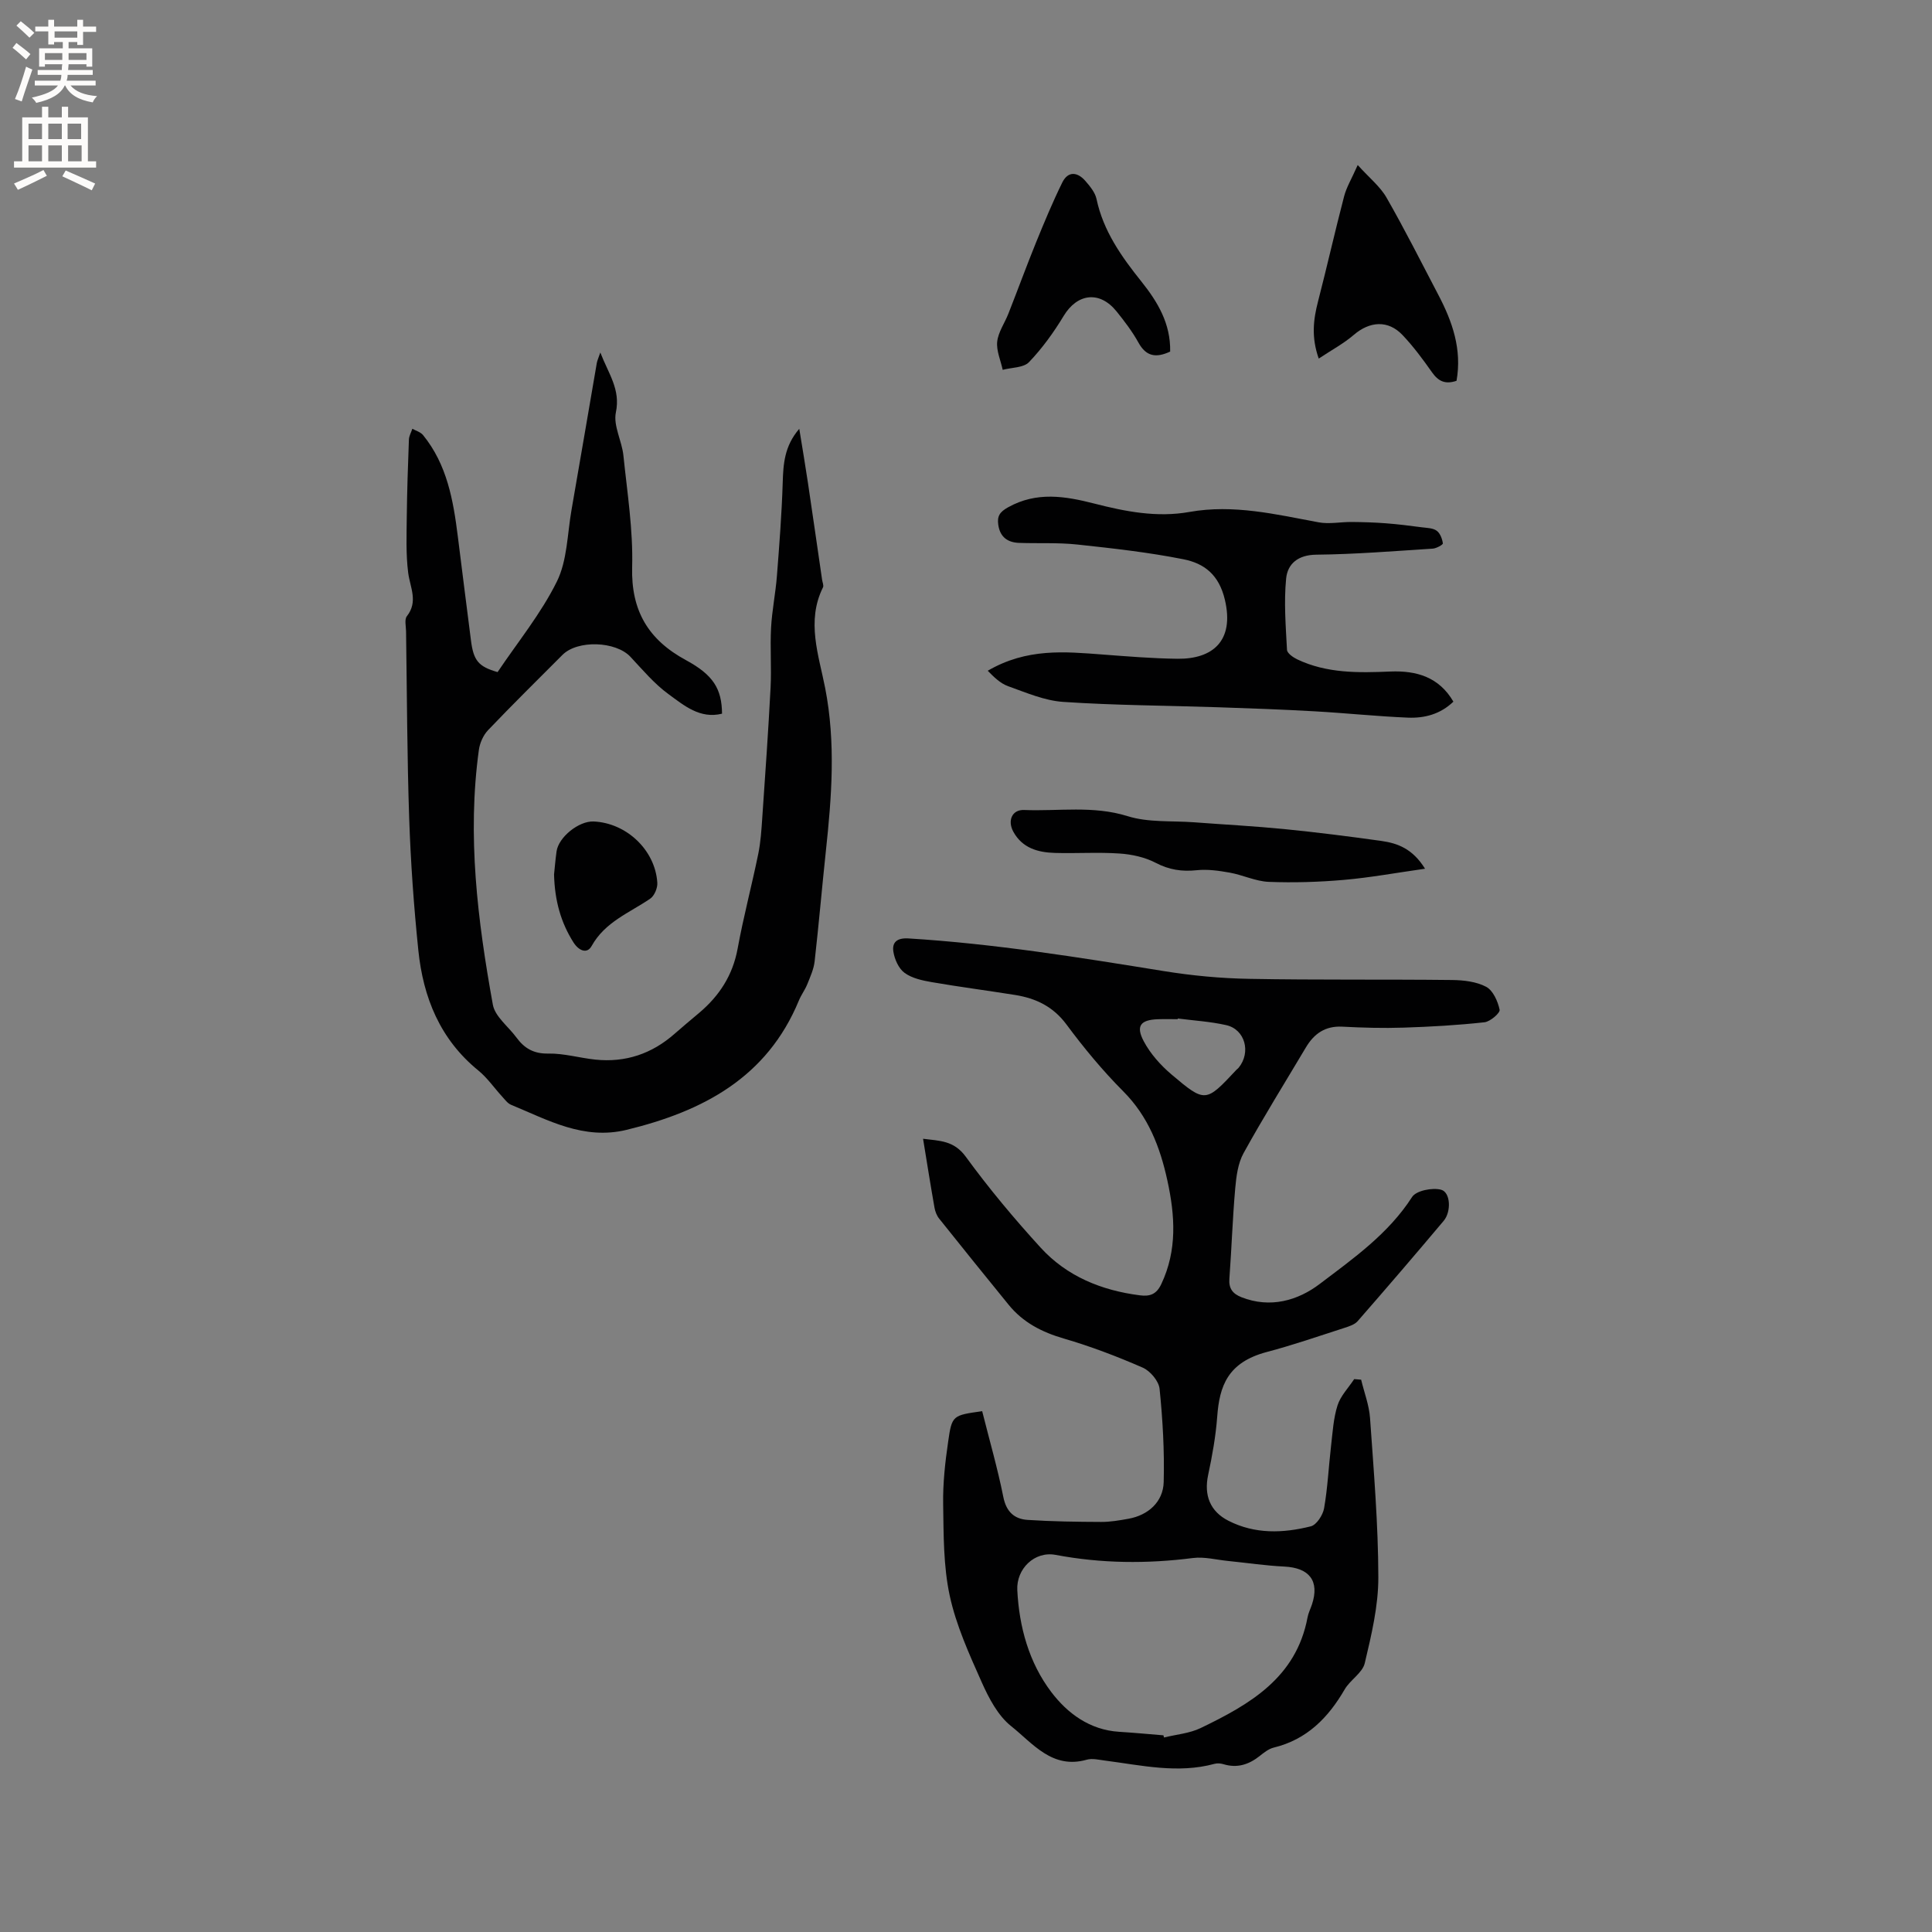<svg enable-background="new 0 0 400 400" viewBox="0 0 400 400" xmlns="http://www.w3.org/2000/svg"><rect x="0" y="0" width="400" height="400" fill="#808080" stroke="none"/><g fill="#010102"><path d="m203.35 292.17c1.52 6.06 3.2 11.86 4.38 17.77.61 3.06 2.28 4.56 5.03 4.74 5.06.33 10.14.4 15.21.42 1.89.01 3.8-.32 5.68-.66 4.05-.73 7.17-3.47 7.28-7.6.17-6.43-.2-12.89-.85-19.29-.16-1.61-1.94-3.72-3.5-4.4-5.31-2.32-10.77-4.4-16.33-6.02-4.54-1.32-8.45-3.33-11.43-7-4.82-5.92-9.61-11.85-14.37-17.82-.5-.62-.83-1.47-.97-2.26-.81-4.59-1.54-9.19-2.37-14.28 3.47.44 6.38.35 8.84 3.71 4.79 6.57 10.04 12.85 15.53 18.86 5.42 5.92 12.56 8.82 20.49 9.84 2.14.28 3.47-.22 4.46-2.32 3.33-7.02 2.85-14.19 1.26-21.46-1.51-6.92-3.95-13.26-9.15-18.47-4.25-4.27-8.14-8.97-11.73-13.81-2.76-3.73-6.34-5.43-10.63-6.12-5.75-.92-11.54-1.67-17.28-2.66-1.95-.34-4.09-.8-5.62-1.92-1.23-.9-2.08-2.83-2.32-4.42-.28-1.86.7-2.85 3.1-2.71 17.8 1.09 35.36 3.93 52.93 6.77 5.83.94 11.77 1.5 17.67 1.6 13.99.26 28 .08 41.99.24 2.38.03 5.02.33 7.05 1.41 1.42.76 2.41 2.99 2.78 4.74.14.66-1.94 2.47-3.14 2.6-5.55.61-11.15.93-16.73 1.11-4.23.14-8.48.02-12.71-.2-3.52-.18-5.83 1.44-7.53 4.3-4.33 7.28-8.81 14.47-12.9 21.88-1.17 2.12-1.51 4.82-1.73 7.3-.55 6.23-.75 12.48-1.21 18.71-.15 2.03.69 3.11 2.49 3.82 5.97 2.36 11.7.69 16.21-2.74 6.95-5.27 14.22-10.37 19.13-18.01.85-1.32 4.19-1.98 6-1.5 1.96.51 2.15 4.52.54 6.44-5.87 6.98-11.81 13.9-17.81 20.77-.63.72-1.78 1.08-2.76 1.4-5.34 1.72-10.65 3.56-16.07 4.99-8.09 2.15-9.78 7.04-10.25 13.38-.3 4.06-1.03 8.11-1.88 12.09-.89 4.19.4 7.53 4.21 9.47 5.5 2.8 11.32 2.59 17.05 1.15 1.19-.3 2.5-2.33 2.75-3.74.74-4.25.94-8.6 1.44-12.9.33-2.82.49-5.73 1.34-8.4.63-1.98 2.27-3.64 3.45-5.44l1.44.12c.63 2.64 1.65 5.26 1.84 7.93.77 10.99 1.7 21.99 1.72 32.99.01 5.93-1.43 11.94-2.81 17.77-.48 2.03-3.03 3.47-4.17 5.45-3.41 5.87-7.82 10.36-14.67 12.03-1.08.26-2.07 1.07-2.98 1.79-2.22 1.74-4.6 2.5-7.39 1.66-.59-.18-1.3-.25-1.88-.09-7.64 2.08-15.15.3-22.69-.67-1.26-.16-2.63-.51-3.79-.18-7.15 2.03-11.17-3.4-15.63-6.94-2.76-2.19-4.65-5.83-6.14-9.18-2.58-5.79-5.26-11.7-6.59-17.84-1.32-6.13-1.26-12.61-1.36-18.95-.07-4.32.41-8.68 1.04-12.97.77-5.44.94-5.42 7.04-6.28zm37.53 67.11c.04.15.08.3.11.45 2.54-.63 5.27-.84 7.58-1.95 10.15-4.89 19.79-10.4 22.14-22.9.17-.93.62-1.8.92-2.7 1.6-4.85-.52-7.59-5.74-7.84-3.89-.19-7.76-.77-11.64-1.16-2.42-.24-4.9-.91-7.26-.61-9.53 1.22-18.96 1.14-28.44-.65-4.36-.82-8.15 2.89-7.93 7.3.39 7.66 2.43 15.01 7.03 21.09 3.35 4.42 7.97 7.86 14.05 8.24 3.06.19 6.12.48 9.18.73zm2.98-148.41c-.01.05-.02.09-.03.14-1.37 0-2.74-.04-4.11.01-3.56.13-4.61 1.36-2.93 4.54 1.37 2.6 3.5 4.98 5.76 6.9 7 5.92 7.09 5.82 13.43-.96.14-.15.33-.27.46-.43 2.62-3.19 1.34-7.96-2.58-8.83-3.27-.74-6.66-.94-10-1.37z"/><path d="m103.02 139.15c4.13-6.16 8.97-12.07 12.27-18.74 2.17-4.38 2.16-9.86 3.04-14.86 1.77-10.12 3.48-20.25 5.23-30.38.09-.5.31-.97.73-2.19 1.71 4.45 4.22 7.64 3.22 12.41-.57 2.74 1.25 5.9 1.56 8.92.79 7.68 2.02 15.4 1.81 23.07-.25 9.1 3.38 15.09 11.13 19.29 5.67 3.07 7.43 5.94 7.48 11.09-4.57 1.14-7.88-1.71-11.05-4.02-2.96-2.15-5.39-5.06-7.92-7.76-3.02-3.23-10.94-3.53-14.07-.39-5.15 5.17-10.36 10.29-15.39 15.57-.99 1.03-1.71 2.64-1.91 4.07-2.46 17.77-.27 35.33 2.89 52.78.45 2.47 3.21 4.52 4.87 6.78 1.65 2.25 3.58 3.4 6.62 3.34 3.23-.06 6.47.91 9.73 1.25 6.23.65 11.7-1.2 16.4-5.34 1.67-1.47 3.38-2.89 5.09-4.33 4.18-3.53 6.96-7.79 7.97-13.32 1.2-6.56 2.92-13.02 4.26-19.55.51-2.47.67-5.02.84-7.54.62-8.97 1.25-17.95 1.72-26.93.21-4.12-.12-8.26.1-12.38.19-3.58.93-7.14 1.21-10.72.5-6.42 1-12.85 1.2-19.28.12-3.88.32-7.6 3.43-11.21.65 4.02 1.26 7.58 1.79 11.15 1 6.7 1.96 13.42 2.94 20.13.08.52.37 1.16.18 1.55-3.49 7.01-.87 14.07.45 20.83 2.22 11.37 1.35 22.55.14 33.83-.81 7.59-1.46 15.19-2.32 22.77-.18 1.61-.9 3.18-1.51 4.71-.47 1.17-1.26 2.21-1.74 3.37-6.6 16-19.89 22.96-35.67 26.8-8.93 2.17-16.28-2.03-23.94-5.19-.72-.3-1.27-1.08-1.84-1.7-1.65-1.8-3.06-3.87-4.92-5.39-7.93-6.45-11.43-15.13-12.43-24.91-.93-9.05-1.58-18.15-1.89-27.25-.44-12.92-.46-25.86-.65-38.79-.02-1.05-.36-2.44.17-3.11 2.38-3.04.67-5.93.27-8.99-.49-3.85-.33-7.8-.29-11.7.06-5.3.24-10.6.44-15.89.03-.75.47-1.48.71-2.23.75.42 1.7.68 2.21 1.3 4.98 6.11 6.27 13.51 7.21 21.02.9 7.15 1.79 14.3 2.71 21.44.53 4.25 1.55 5.48 5.52 6.62z"/><path d="m300.91 145.27c-2.71 2.61-6 3.45-9.42 3.31-6.45-.27-12.87-.95-19.31-1.31-6.66-.38-13.32-.62-19.99-.84-10.69-.36-21.4-.39-32.06-1.11-3.87-.26-7.68-1.92-11.41-3.25-1.63-.58-2.99-1.94-4.22-3.2 8.11-4.72 15.94-3.95 23.77-3.36 5.17.39 10.35.82 15.53.88 7.19.08 11.82-3.63 9.8-12.21-1.23-5.22-4.29-7.54-8.58-8.39-7.24-1.44-14.61-2.26-21.96-3.05-3.98-.43-8.03-.2-12.04-.34-2.41-.08-3.98-1.21-4.34-3.76-.25-1.78.29-2.64 2.05-3.62 5.9-3.28 11.77-2.31 17.8-.77 6.47 1.66 13 2.95 19.75 1.74 9.09-1.62 17.87.5 26.72 2.15 2.2.41 4.57-.09 6.85-.07 2.35.02 4.71.09 7.06.27 2.52.19 5.03.51 7.54.84 1.03.13 2.25.14 3.01.71.71.52 1.14 1.67 1.27 2.61.04.27-1.34 1.04-2.1 1.09-8.03.51-16.07 1.17-24.11 1.25-3.79.04-5.94 1.9-6.24 4.94-.48 4.88-.08 9.85.18 14.77.04.7 1.26 1.55 2.11 1.96 6.15 2.93 12.72 2.8 19.32 2.52 5.38-.21 10.04 1.13 13.02 6.24z"/><path d="m295.04 179.86c-6.01.85-11.38 1.84-16.79 2.31-5.16.45-10.38.61-15.56.41-2.71-.11-5.36-1.42-8.09-1.91-2.24-.4-4.6-.74-6.84-.5-3.06.32-5.71-.08-8.5-1.54-2.23-1.16-4.94-1.75-7.49-1.92-4.43-.3-8.9.01-13.35-.12-3.5-.1-6.75-.98-8.62-4.39-1.25-2.29-.28-4.61 2.25-4.5 7.13.29 14.26-.96 21.42 1.28 4.31 1.35 9.18.92 13.8 1.27 6.2.47 12.42.79 18.6 1.4 6.74.67 13.46 1.52 20.16 2.46 3.31.48 6.41 1.57 9.01 5.75z"/><path d="m301.56 78.84c-2.39.81-3.8.05-5.07-1.75-1.89-2.68-3.85-5.34-6.1-7.71-2.98-3.16-6.8-2.89-10.11-.04-2.1 1.8-4.6 3.14-7.25 4.9-1.57-4.46-1.11-8.09-.15-11.81 1.87-7.24 3.51-14.53 5.4-21.77.49-1.89 1.55-3.62 2.82-6.49 2.4 2.66 4.66 4.45 5.98 6.77 3.78 6.6 7.2 13.4 10.73 20.14 2.9 5.53 4.9 11.26 3.75 17.76z"/><path d="m242.27 72.79c-2.94 1.37-4.98 1.01-6.55-1.83-1.27-2.3-2.9-4.44-4.56-6.5-3.5-4.32-8.12-3.72-10.94.95-2.06 3.41-4.44 6.71-7.18 9.57-1.13 1.18-3.59 1.09-5.44 1.59-.42-1.95-1.34-3.96-1.14-5.84.22-1.99 1.56-3.85 2.32-5.8 1.93-4.9 3.74-9.85 5.72-14.73 1.7-4.18 3.44-8.36 5.43-12.41 1.2-2.43 3.16-2.21 4.8-.31.95 1.09 2 2.37 2.29 3.71 1.41 6.67 5.2 11.98 9.32 17.13 3.36 4.21 6.04 8.68 5.93 14.47z"/><path d="m114.71 181.06c.13-1.22.27-3.01.52-4.79.42-2.97 4.63-6.33 7.68-6.19 6.8.3 12.76 5.93 13.18 12.69.07 1.09-.61 2.7-1.47 3.29-4.31 2.94-9.35 4.8-12.13 9.8-.97 1.74-2.69.93-3.75-.73-2.61-4.12-3.89-8.63-4.03-14.07z"/></g><path d="m2.6 9.9.8-1c.9.7 1.9 1.4 2.9 2.3l-.9 1.1c-1.1-1-2-1.8-2.8-2.4zm.5 10.6c.9-2.1 1.6-4.3 2.3-6.7.4.2.8.4 1.3.6-.7 2.1-1.5 4.3-2.2 6.6zm.3-15.2.9-.9c1 .8 2 1.6 2.8 2.4l-1 1c-.9-.9-1.8-1.7-2.7-2.5zm12.6-1.2h1.2v1.4h2.7v1.1h-2.7v2.7h-1.2v-.6h-1.8v1.3h4.9v3.8h-1.2v-.5h-3.7c0 .4-.1.9-.1 1.2h5.1v1h-5.2c0 .5-.1.9-.2 1.2h6v1h-5.2c1.1 1.3 2.9 2 5.5 2.2-.4.4-.7.8-.9 1.3-2.9-.5-4.8-1.6-5.7-3.5h-.1c-.8 1.7-2.7 2.9-5.9 3.6-.2-.4-.6-.8-.9-1.1 2.8-.6 4.6-1.4 5.4-2.5h-4.8v-1h5.3c.1-.3.2-.7.2-1.2h-4.9v-1h5c0-.4 0-.8.1-1.2h-3.6v.5h-1.2v-3.8h4.9v-1.3h-1.8v.5h-1.2v-2.7h-2.7v-1h2.7v-1.4h1.2v1.4h4.8zm-6.7 8.3h3.6c0-.4 0-.9 0-1.4h-3.6zm1.9-4.6h4.8v-1.3h-4.7v1.3zm6.7 3.2h-3.7v1.4h3.7z" fill="#fcfbfa"/><path d="m8.7 22.1h1.3v2.2h2.8v-2.2h1.3v2.2h4.1v9.1h1.7v1.3h-17v-1.3h1.7v-9.1h4.1zm.3 13.1.7 1.2c-1.8.9-3.8 1.9-6 2.9-.2-.4-.5-.8-.8-1.3 2.3-1 4.4-1.9 6.1-2.8zm-3.1-6.4h2.8v-3.2h-2.8zm0 4.6h2.8v-3.3h-2.8zm4.1-4.6h2.8v-3.2h-2.8zm0 4.6h2.8v-3.3h-2.8zm3.6 1.9c2.1.9 4.1 1.8 6.1 2.7l-.7 1.4c-2.2-1.1-4.2-2-6.1-2.9zm3.2-9.7h-2.8v3.2h2.8zm-2.7 7.8h2.8v-3.3h-2.8z" fill="#fcfbfa"/></svg>